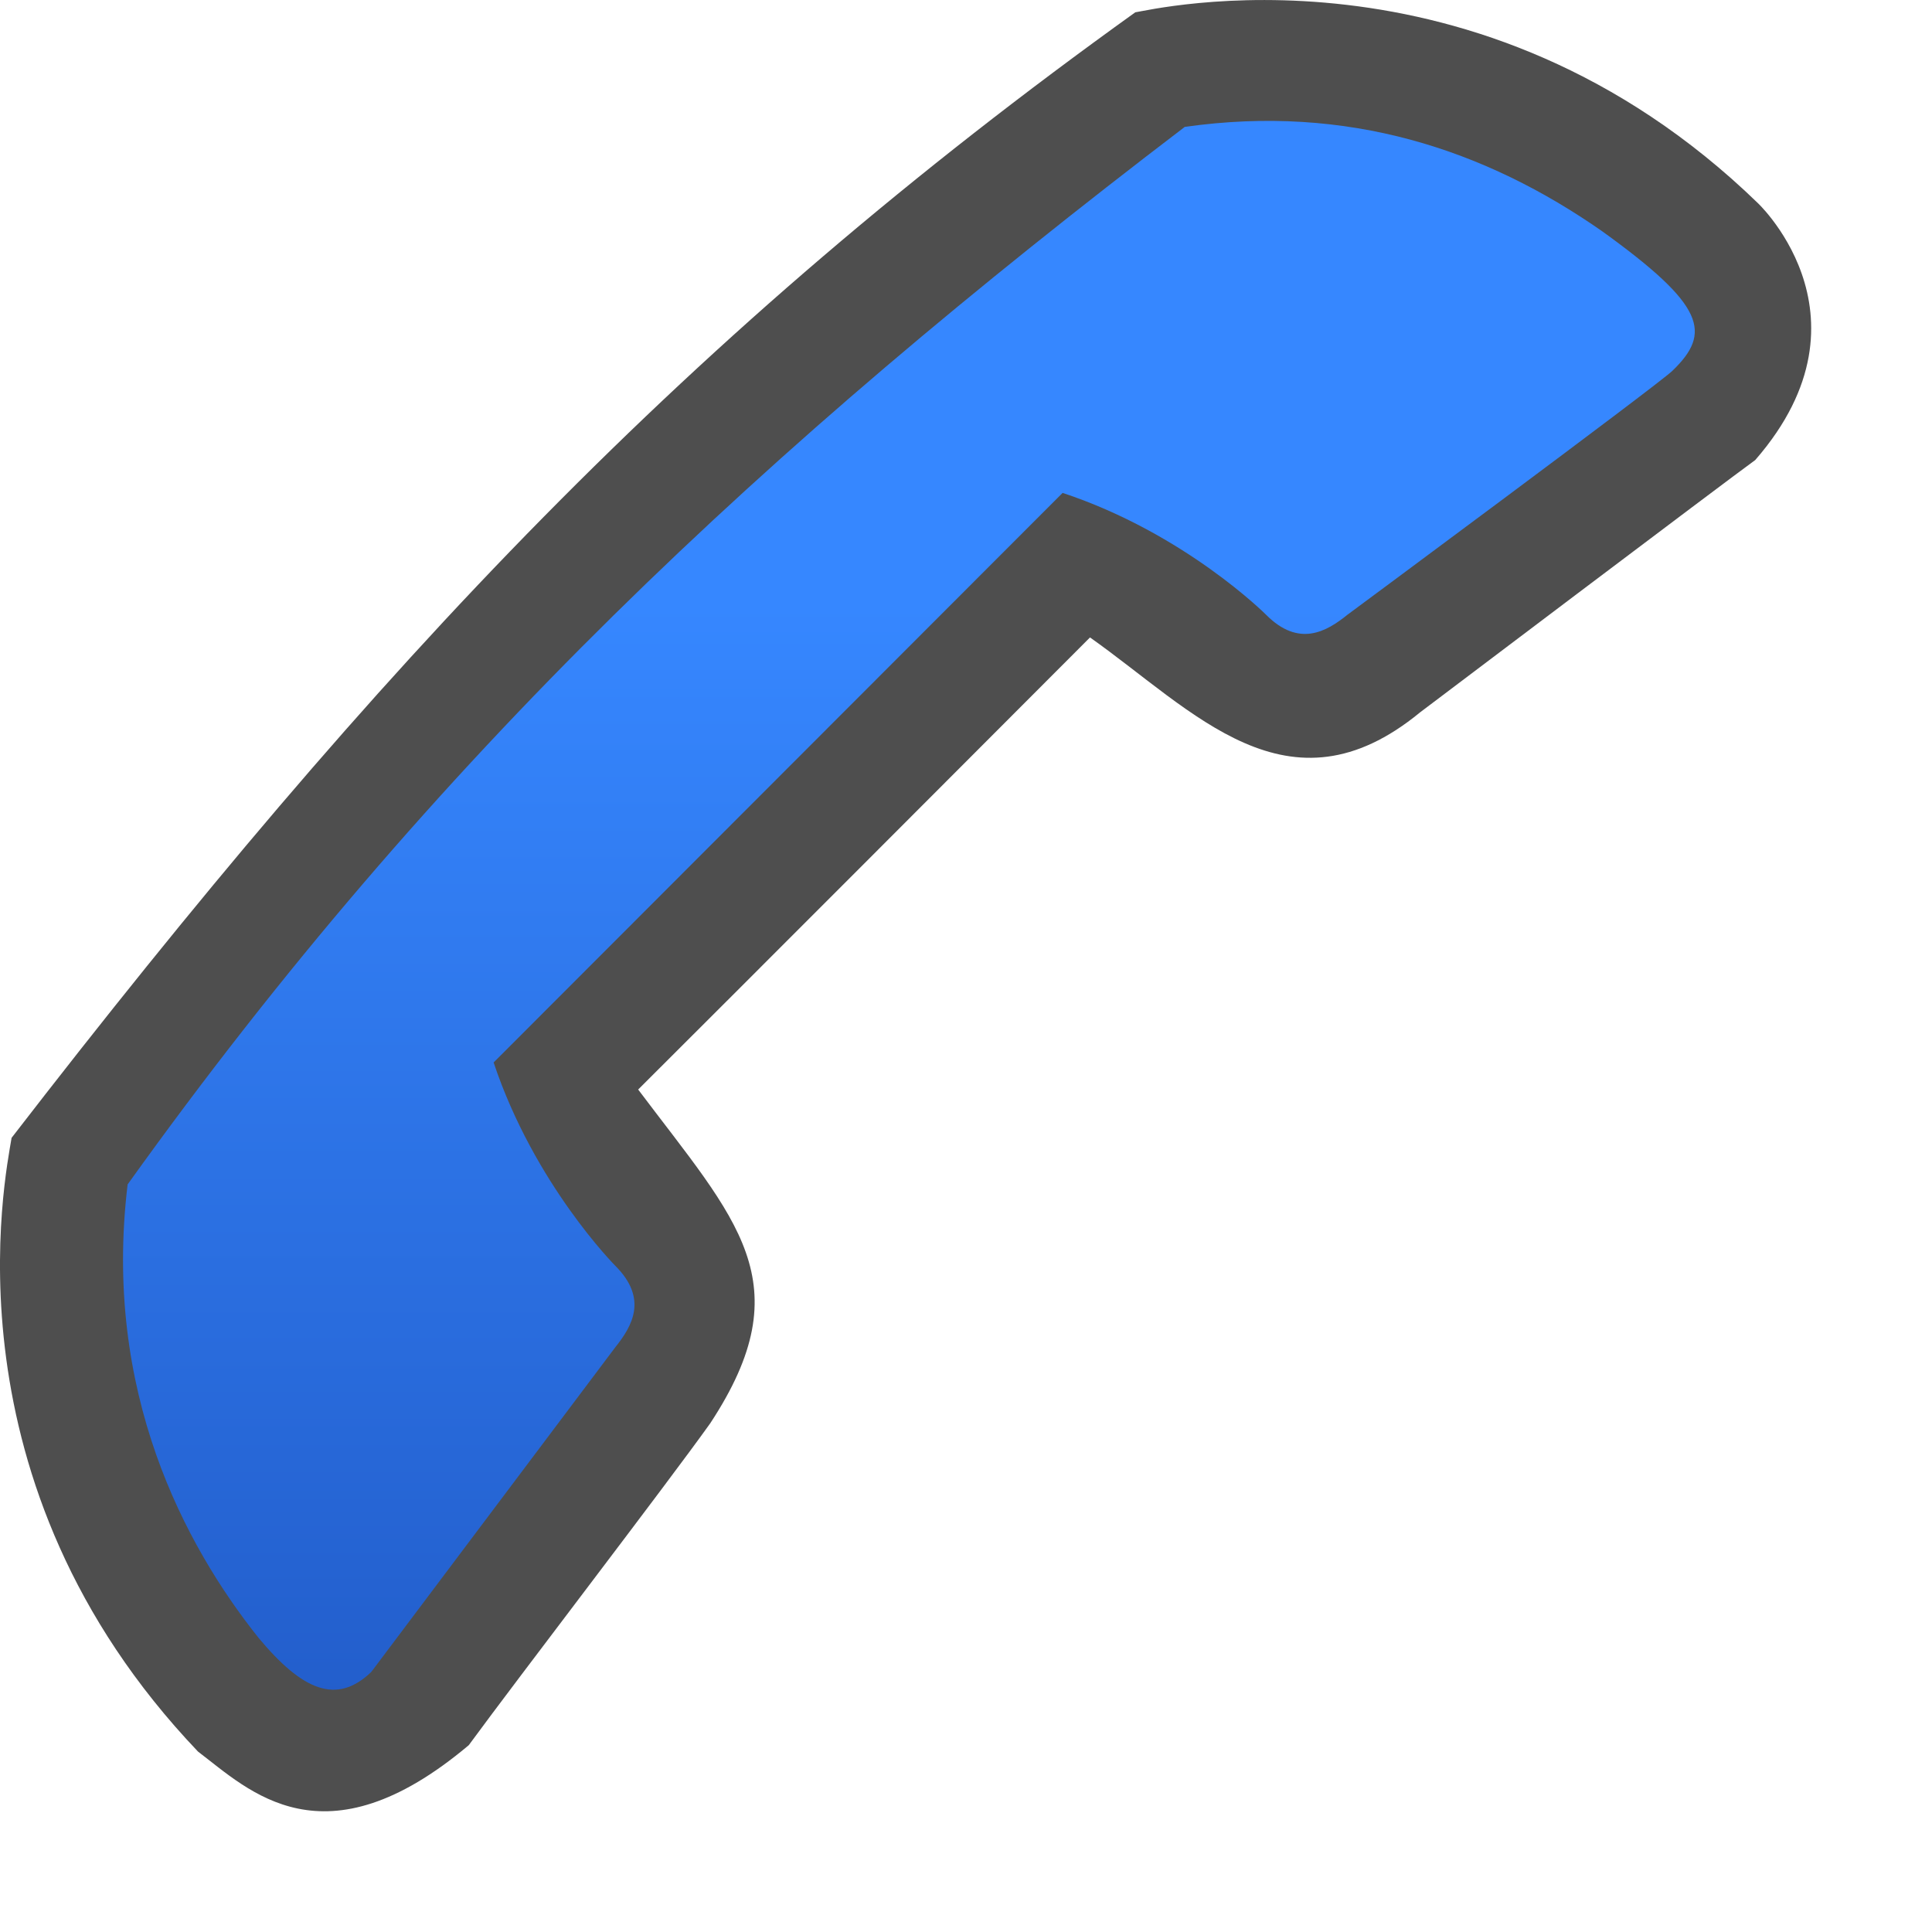 <?xml version="1.0" encoding="UTF-8"?>
<!DOCTYPE svg PUBLIC "-//W3C//DTD SVG 1.1 Tiny//EN" "http://www.w3.org/Graphics/SVG/1.1/DTD/svg11-tiny.dtd">
<svg baseProfile="tiny" height="16px" version="1.1" viewBox="0 0 16 16" width="16px" x="0px" xmlns="http://www.w3.org/2000/svg" xmlns:xlink="http://www.w3.org/1999/xlink" y="0px">
<rect fill="none" height="16" width="16"/>
<path d="M9.402,0.102C5.703,2.756,3.136,5.486,0.096,9.423  c-0.053,0.323-0.581,2.854,1.544,5.083c0.422,0.32,1.041,0.957,2.242-0.053c0.42-0.573,1.636-2.156,2-2.666  c0.767-1.167,0.22-1.678-0.597-2.764C5.977,8.334,8.338,5.97,9.027,5.279c0.859,0.607,1.642,1.518,2.734,0.62  c0,0,2.547-1.925,2.775-2.089c1.062-1.219-0.043-2.187,0.025-2.125C12.234-0.574,9.521,0.086,9.402,0.102z" fill="#030303" fill-opacity="0.7" stroke-opacity="0.7"/>
<path d="M13.271,1.917C12.3,1.238,11.16,0.859,9.811,1.051L9.809,1.053c-3.475,2.65-6.211,5.209-8.75,8.753  L1.057,9.809c-0.208,1.717,0.474,2.99,1.085,3.756c0.362,0.434,0.645,0.558,0.933,0.281l2.021-2.689  c0.139-0.174,0.273-0.401,0-0.674c0,0-0.671-0.674-1.008-1.684L8.8,4.082c1.013,0.335,1.685,1.009,1.685,1.009  c0.272,0.274,0.502,0.139,0.674,0c0,0,2.561-1.896,2.691-2.02C14.176,2.756,14.125,2.533,13.271,1.917z" fill="url(#SVGID_1_)"/>
<defs>
<linearGradient gradientTransform="matrix(1 0 0 -1 0.138 14.834)" gradientUnits="userSpaceOnUse" id="SVGID_1_" x1="7.389" x2="7.389" y1="9.834" y2="-13.166">
<stop offset="0" style="stop-color:#3687FF"/>
<stop offset="1" style="stop-color:#051F7D"/>
</linearGradient>
</defs>
</svg>
